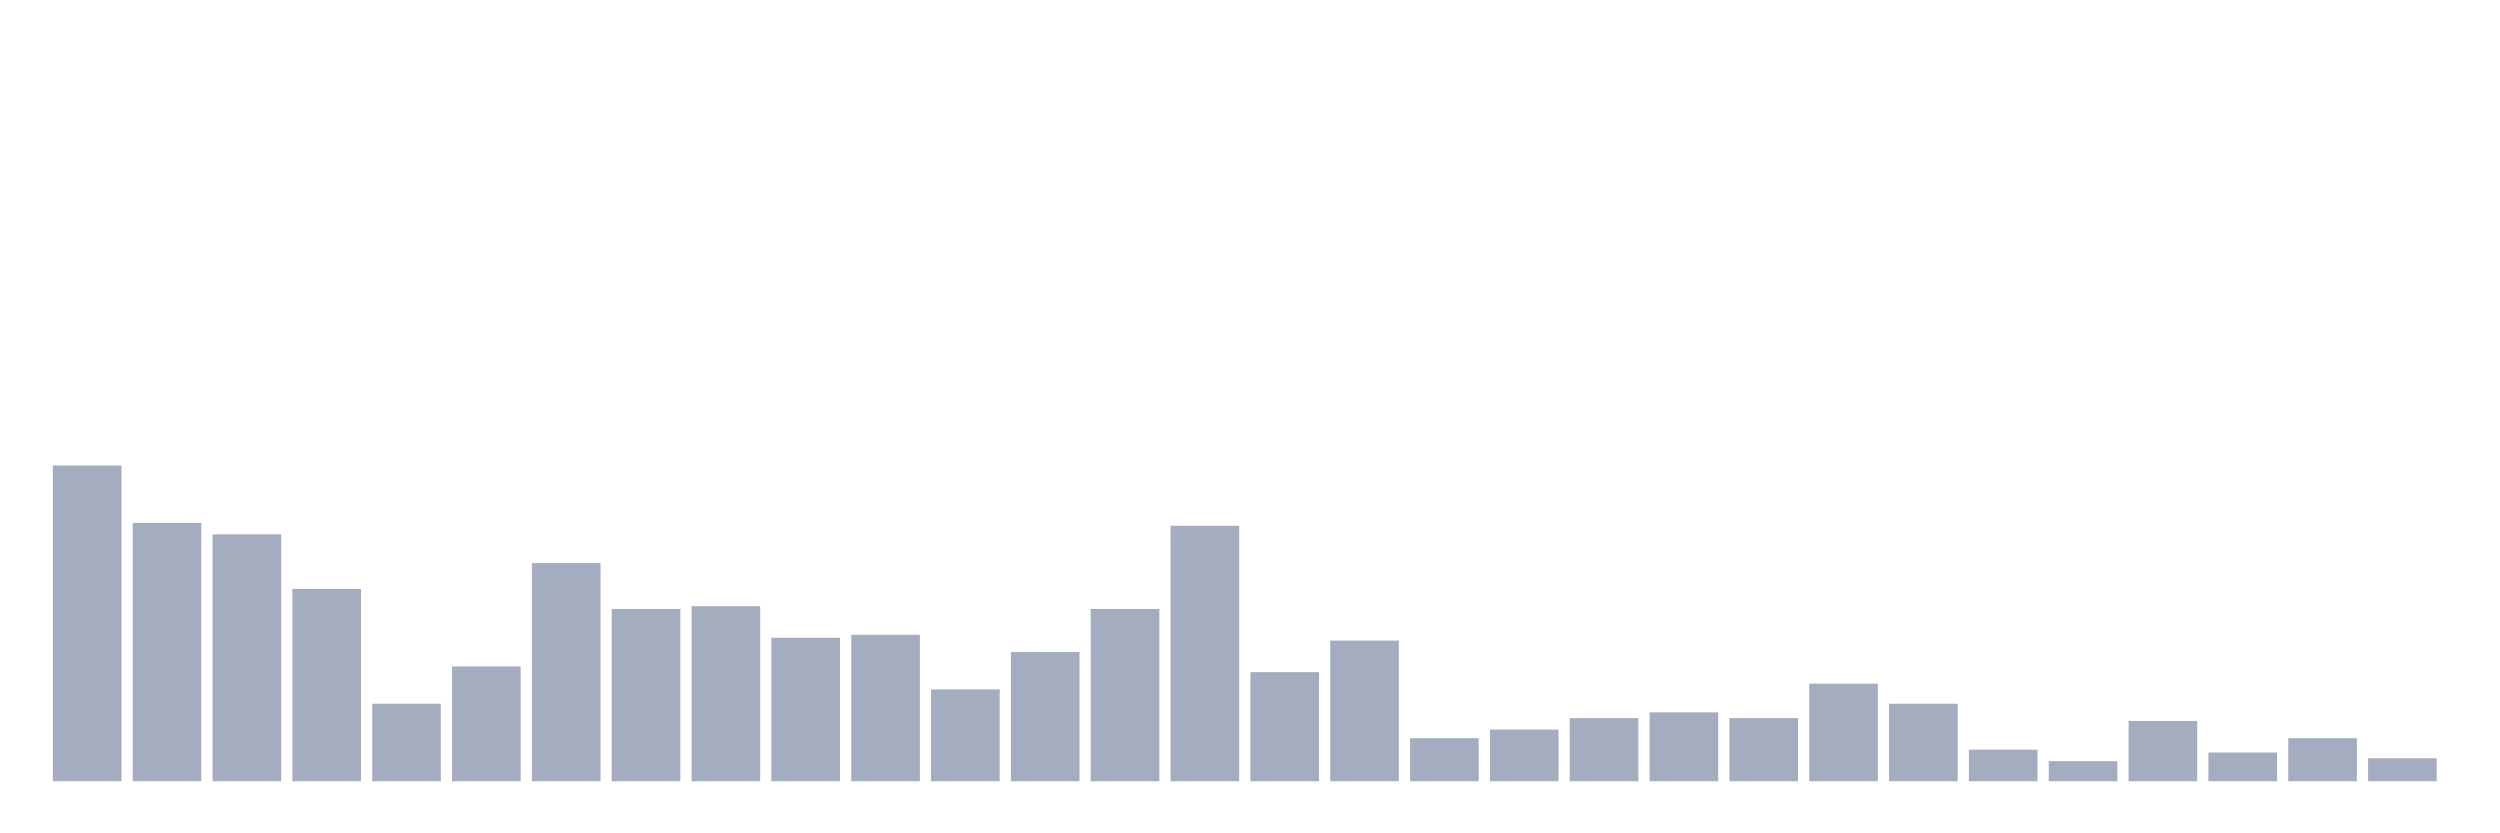 <svg xmlns="http://www.w3.org/2000/svg" viewBox="0 0 480 160"><g transform="translate(10,10)"><rect class="bar" x="0.153" width="13.175" y="79.37" height="60.63" fill="rgb(164,173,192)"></rect><rect class="bar" x="15.482" width="13.175" y="90.394" height="49.606" fill="rgb(164,173,192)"></rect><rect class="bar" x="30.81" width="13.175" y="92.598" height="47.402" fill="rgb(164,173,192)"></rect><rect class="bar" x="46.138" width="13.175" y="103.071" height="36.929" fill="rgb(164,173,192)"></rect><rect class="bar" x="61.466" width="13.175" y="125.118" height="14.882" fill="rgb(164,173,192)"></rect><rect class="bar" x="76.794" width="13.175" y="117.953" height="22.047" fill="rgb(164,173,192)"></rect><rect class="bar" x="92.123" width="13.175" y="98.11" height="41.89" fill="rgb(164,173,192)"></rect><rect class="bar" x="107.451" width="13.175" y="106.929" height="33.071" fill="rgb(164,173,192)"></rect><rect class="bar" x="122.779" width="13.175" y="106.378" height="33.622" fill="rgb(164,173,192)"></rect><rect class="bar" x="138.107" width="13.175" y="112.441" height="27.559" fill="rgb(164,173,192)"></rect><rect class="bar" x="153.436" width="13.175" y="111.89" height="28.11" fill="rgb(164,173,192)"></rect><rect class="bar" x="168.764" width="13.175" y="122.362" height="17.638" fill="rgb(164,173,192)"></rect><rect class="bar" x="184.092" width="13.175" y="115.197" height="24.803" fill="rgb(164,173,192)"></rect><rect class="bar" x="199.42" width="13.175" y="106.929" height="33.071" fill="rgb(164,173,192)"></rect><rect class="bar" x="214.748" width="13.175" y="90.945" height="49.055" fill="rgb(164,173,192)"></rect><rect class="bar" x="230.077" width="13.175" y="119.055" height="20.945" fill="rgb(164,173,192)"></rect><rect class="bar" x="245.405" width="13.175" y="112.992" height="27.008" fill="rgb(164,173,192)"></rect><rect class="bar" x="260.733" width="13.175" y="131.732" height="8.268" fill="rgb(164,173,192)"></rect><rect class="bar" x="276.061" width="13.175" y="130.079" height="9.921" fill="rgb(164,173,192)"></rect><rect class="bar" x="291.39" width="13.175" y="127.874" height="12.126" fill="rgb(164,173,192)"></rect><rect class="bar" x="306.718" width="13.175" y="126.772" height="13.228" fill="rgb(164,173,192)"></rect><rect class="bar" x="322.046" width="13.175" y="127.874" height="12.126" fill="rgb(164,173,192)"></rect><rect class="bar" x="337.374" width="13.175" y="121.26" height="18.74" fill="rgb(164,173,192)"></rect><rect class="bar" x="352.702" width="13.175" y="125.118" height="14.882" fill="rgb(164,173,192)"></rect><rect class="bar" x="368.031" width="13.175" y="133.937" height="6.063" fill="rgb(164,173,192)"></rect><rect class="bar" x="383.359" width="13.175" y="136.142" height="3.858" fill="rgb(164,173,192)"></rect><rect class="bar" x="398.687" width="13.175" y="128.425" height="11.575" fill="rgb(164,173,192)"></rect><rect class="bar" x="414.015" width="13.175" y="134.488" height="5.512" fill="rgb(164,173,192)"></rect><rect class="bar" x="429.344" width="13.175" y="131.732" height="8.268" fill="rgb(164,173,192)"></rect><rect class="bar" x="444.672" width="13.175" y="135.591" height="4.409" fill="rgb(164,173,192)"></rect></g></svg>